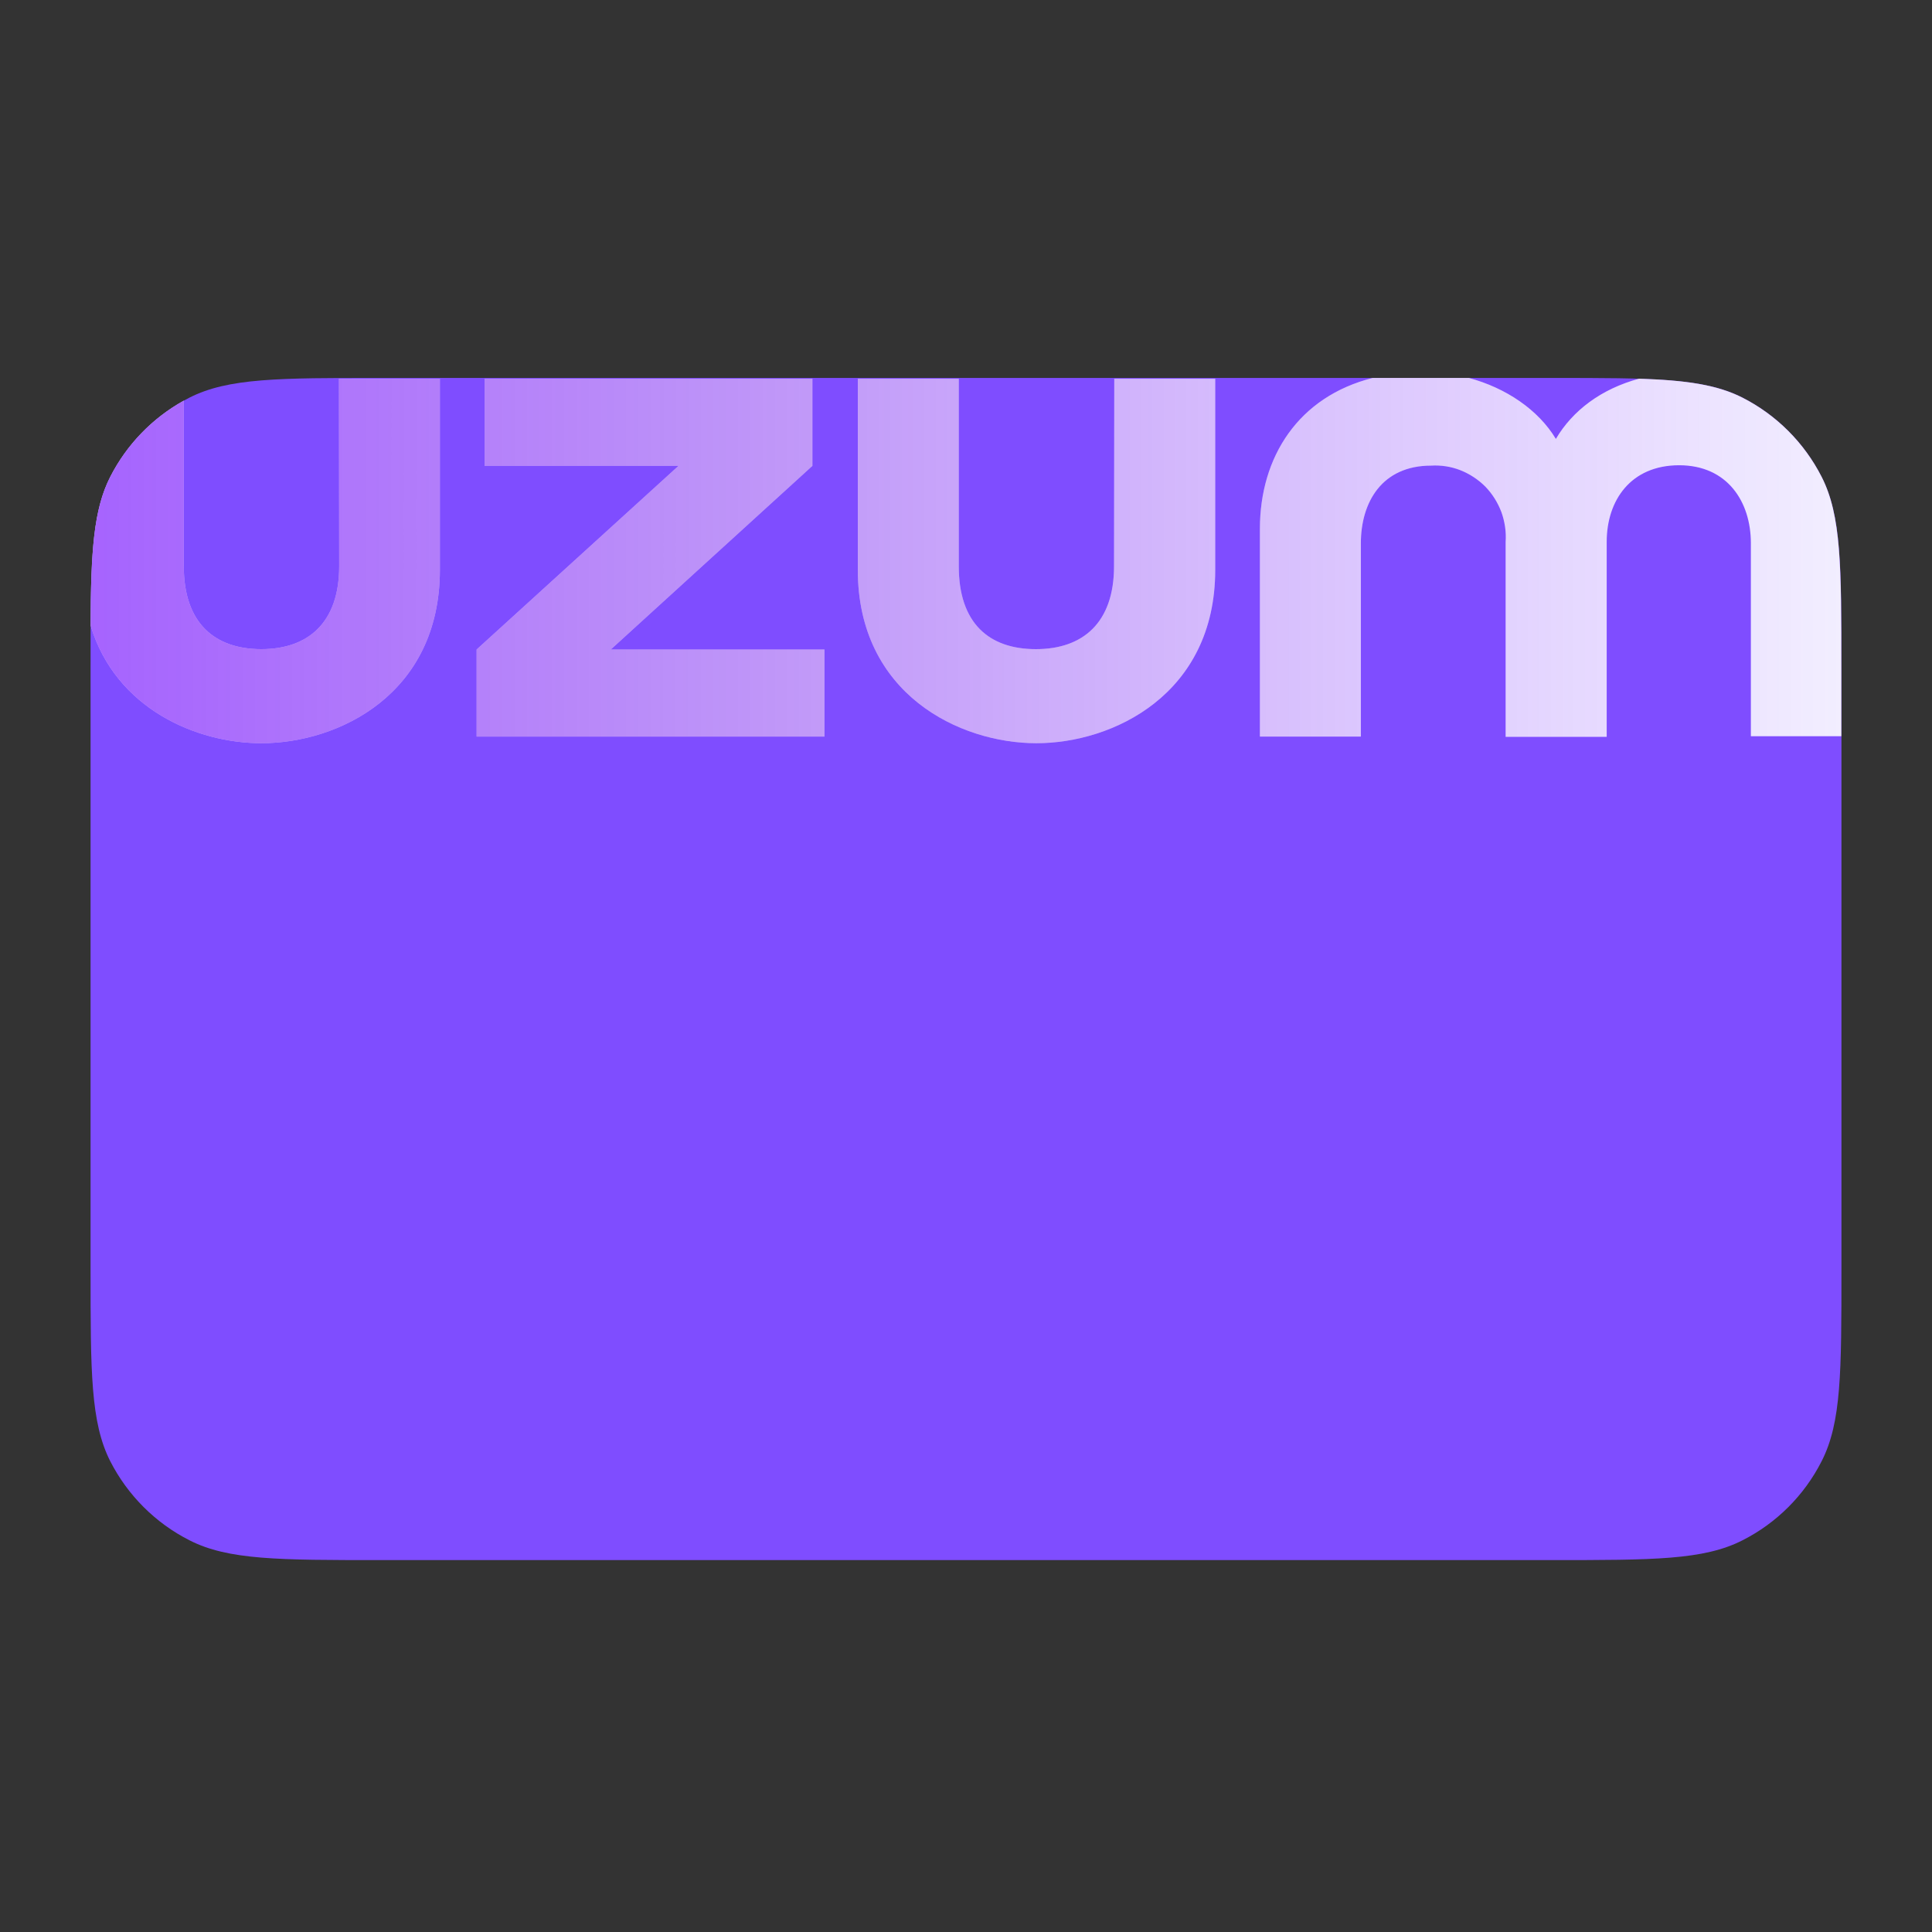 <svg data-v-de71027a="" width="16" height="16" viewBox="0 0 16 16" fill="none" xmlns="http://www.w3.org/2000/svg" class="ui-icon ">
<rect x="0" y="0" width="16" height="16" fill="#333333" stroke="none"/>
<path d="M0.75 5.53C0.75 4.69 0.75 4.27 0.913 3.949C1.057 3.667 1.287 3.437 1.569 3.293C1.89 3.13 2.31 3.13 3.15 3.13H12.85C13.69 3.13 14.11 3.13 14.431 3.293C14.713 3.437 14.943 3.667 15.086 3.949C15.25 4.27 15.25 4.69 15.25 5.53V10.52C15.25 11.36 15.25 11.78 15.086 12.101C14.943 12.383 14.713 12.613 14.431 12.756C14.11 12.92 13.69 12.92 12.85 12.92H3.15C2.31 12.92 1.89 12.92 1.569 12.756C1.287 12.613 1.057 12.383 0.913 12.101C0.75 11.78 0.75 11.36 0.75 10.52V5.53Z" fill="#7F4DFF"></path>
<path d="M13.574 3.136C13.261 3.221 13.024 3.399 12.885 3.635C12.74 3.394 12.473 3.213 12.165 3.13H11.368C10.752 3.285 10.434 3.785 10.434 4.379V6.1H11.27V4.501C11.27 4.157 11.446 3.856 11.852 3.856C11.934 3.851 12.018 3.864 12.094 3.894C12.172 3.925 12.242 3.971 12.301 4.03C12.359 4.09 12.404 4.162 12.434 4.241C12.462 4.32 12.475 4.404 12.469 4.488V6.102H13.306V4.487C13.306 4.144 13.505 3.853 13.906 3.853C14.306 3.853 14.5 4.156 14.5 4.498V6.097H15.249V5.53C15.249 4.69 15.249 4.27 15.086 3.949C14.942 3.667 14.713 3.437 14.43 3.293C14.219 3.186 13.964 3.149 13.574 3.136Z" fill="white" fill-opacity="0.9"></path>
<path d="M0.75 5.179C0.958 5.873 1.633 6.155 2.165 6.155C2.802 6.155 3.643 5.75 3.643 4.719V3.137H2.807L2.809 4.689C2.809 5.159 2.549 5.376 2.164 5.376C1.779 5.376 1.522 5.162 1.522 4.689V3.318C1.261 3.463 1.049 3.682 0.913 3.949C0.774 4.222 0.753 4.566 0.75 5.179Z" fill="white" fill-opacity="0.9"></path>
<path d="M6.728 3.137V3.858L5.058 5.379H6.828V6.1H3.947V5.379L5.619 3.858H4.013V3.137H6.728Z" fill="white" fill-opacity="0.9"></path>
<path d="M8.579 5.376C8.966 5.376 9.226 5.159 9.226 4.689L9.228 3.137H10.064V4.719C10.064 5.75 9.217 6.155 8.583 6.155C7.949 6.155 7.104 5.75 7.104 4.719V3.137H7.94V4.689C7.94 5.162 8.191 5.376 8.579 5.376Z" fill="white" fill-opacity="0.9"></path>
<path d="M13.574 3.136C13.261 3.221 13.024 3.399 12.885 3.635C12.74 3.394 12.473 3.213 12.165 3.13H11.368C10.752 3.285 10.434 3.785 10.434 4.379V6.1H11.27V4.501C11.27 4.157 11.446 3.856 11.852 3.856C11.934 3.851 12.018 3.864 12.094 3.894C12.172 3.925 12.242 3.971 12.301 4.03C12.359 4.09 12.404 4.162 12.434 4.241C12.462 4.32 12.475 4.404 12.469 4.488V6.102H13.306V4.487C13.306 4.144 13.505 3.853 13.906 3.853C14.306 3.853 14.5 4.156 14.5 4.498V6.097H15.249V5.53C15.249 4.69 15.249 4.27 15.086 3.949C14.942 3.667 14.713 3.437 14.43 3.293C14.219 3.186 13.964 3.149 13.574 3.136Z" fill="url(#paint0_linear_14522_52105)" fill-opacity="0.6"></path>
<path d="M0.75 5.179C0.958 5.873 1.633 6.155 2.165 6.155C2.802 6.155 3.643 5.75 3.643 4.719V3.137H2.807L2.809 4.689C2.809 5.159 2.549 5.376 2.164 5.376C1.779 5.376 1.522 5.162 1.522 4.689V3.318C1.261 3.463 1.049 3.682 0.913 3.949C0.774 4.222 0.753 4.566 0.75 5.179Z" fill="url(#paint1_linear_14522_52105)" fill-opacity="0.6"></path>
<path d="M6.728 3.137V3.858L5.058 5.379H6.828V6.1H3.947V5.379L5.619 3.858H4.013V3.137H6.728Z" fill="url(#paint2_linear_14522_52105)" fill-opacity="0.6"></path>
<path d="M8.579 5.376C8.966 5.376 9.226 5.159 9.226 4.689L9.228 3.137H10.064V4.719C10.064 5.75 9.217 6.155 8.583 6.155C7.949 6.155 7.104 5.75 7.104 4.719V3.137H7.94V4.689C7.94 5.162 8.191 5.376 8.579 5.376Z" fill="url(#paint3_linear_14522_52105)" fill-opacity="0.6"></path>
<defs>
<linearGradient id="paint0_linear_14522_52105" x1="0.32" y1="4.642" x2="15.249" y2="4.645" gradientUnits="userSpaceOnUse">
<stop stop-color="#7000FF"></stop>
<stop offset="0.42" stop-color="#6800EC" stop-opacity="0.6"></stop>
<stop offset="1" stop-color="#7000FF" stop-opacity="0"></stop>
</linearGradient>
<linearGradient id="paint1_linear_14522_52105" x1="0.32" y1="4.642" x2="15.249" y2="4.645" gradientUnits="userSpaceOnUse">
<stop stop-color="#7000FF"></stop>
<stop offset="0.42" stop-color="#6800EC" stop-opacity="0.6"></stop>
<stop offset="1" stop-color="#7000FF" stop-opacity="0"></stop>
</linearGradient>
<linearGradient id="paint2_linear_14522_52105" x1="0.32" y1="4.642" x2="15.249" y2="4.645" gradientUnits="userSpaceOnUse">
<stop stop-color="#7000FF"></stop>
<stop offset="0.42" stop-color="#6800EC" stop-opacity="0.6"></stop>
<stop offset="1" stop-color="#7000FF" stop-opacity="0"></stop>
</linearGradient>
<linearGradient id="paint3_linear_14522_52105" x1="0.32" y1="4.642" x2="15.249" y2="4.645" gradientUnits="userSpaceOnUse">
<stop stop-color="#7000FF"></stop>
<stop offset="0.42" stop-color="#6800EC" stop-opacity="0.6"></stop>
<stop offset="1" stop-color="#7000FF" stop-opacity="0"></stop>
</linearGradient>
</defs>
</svg>